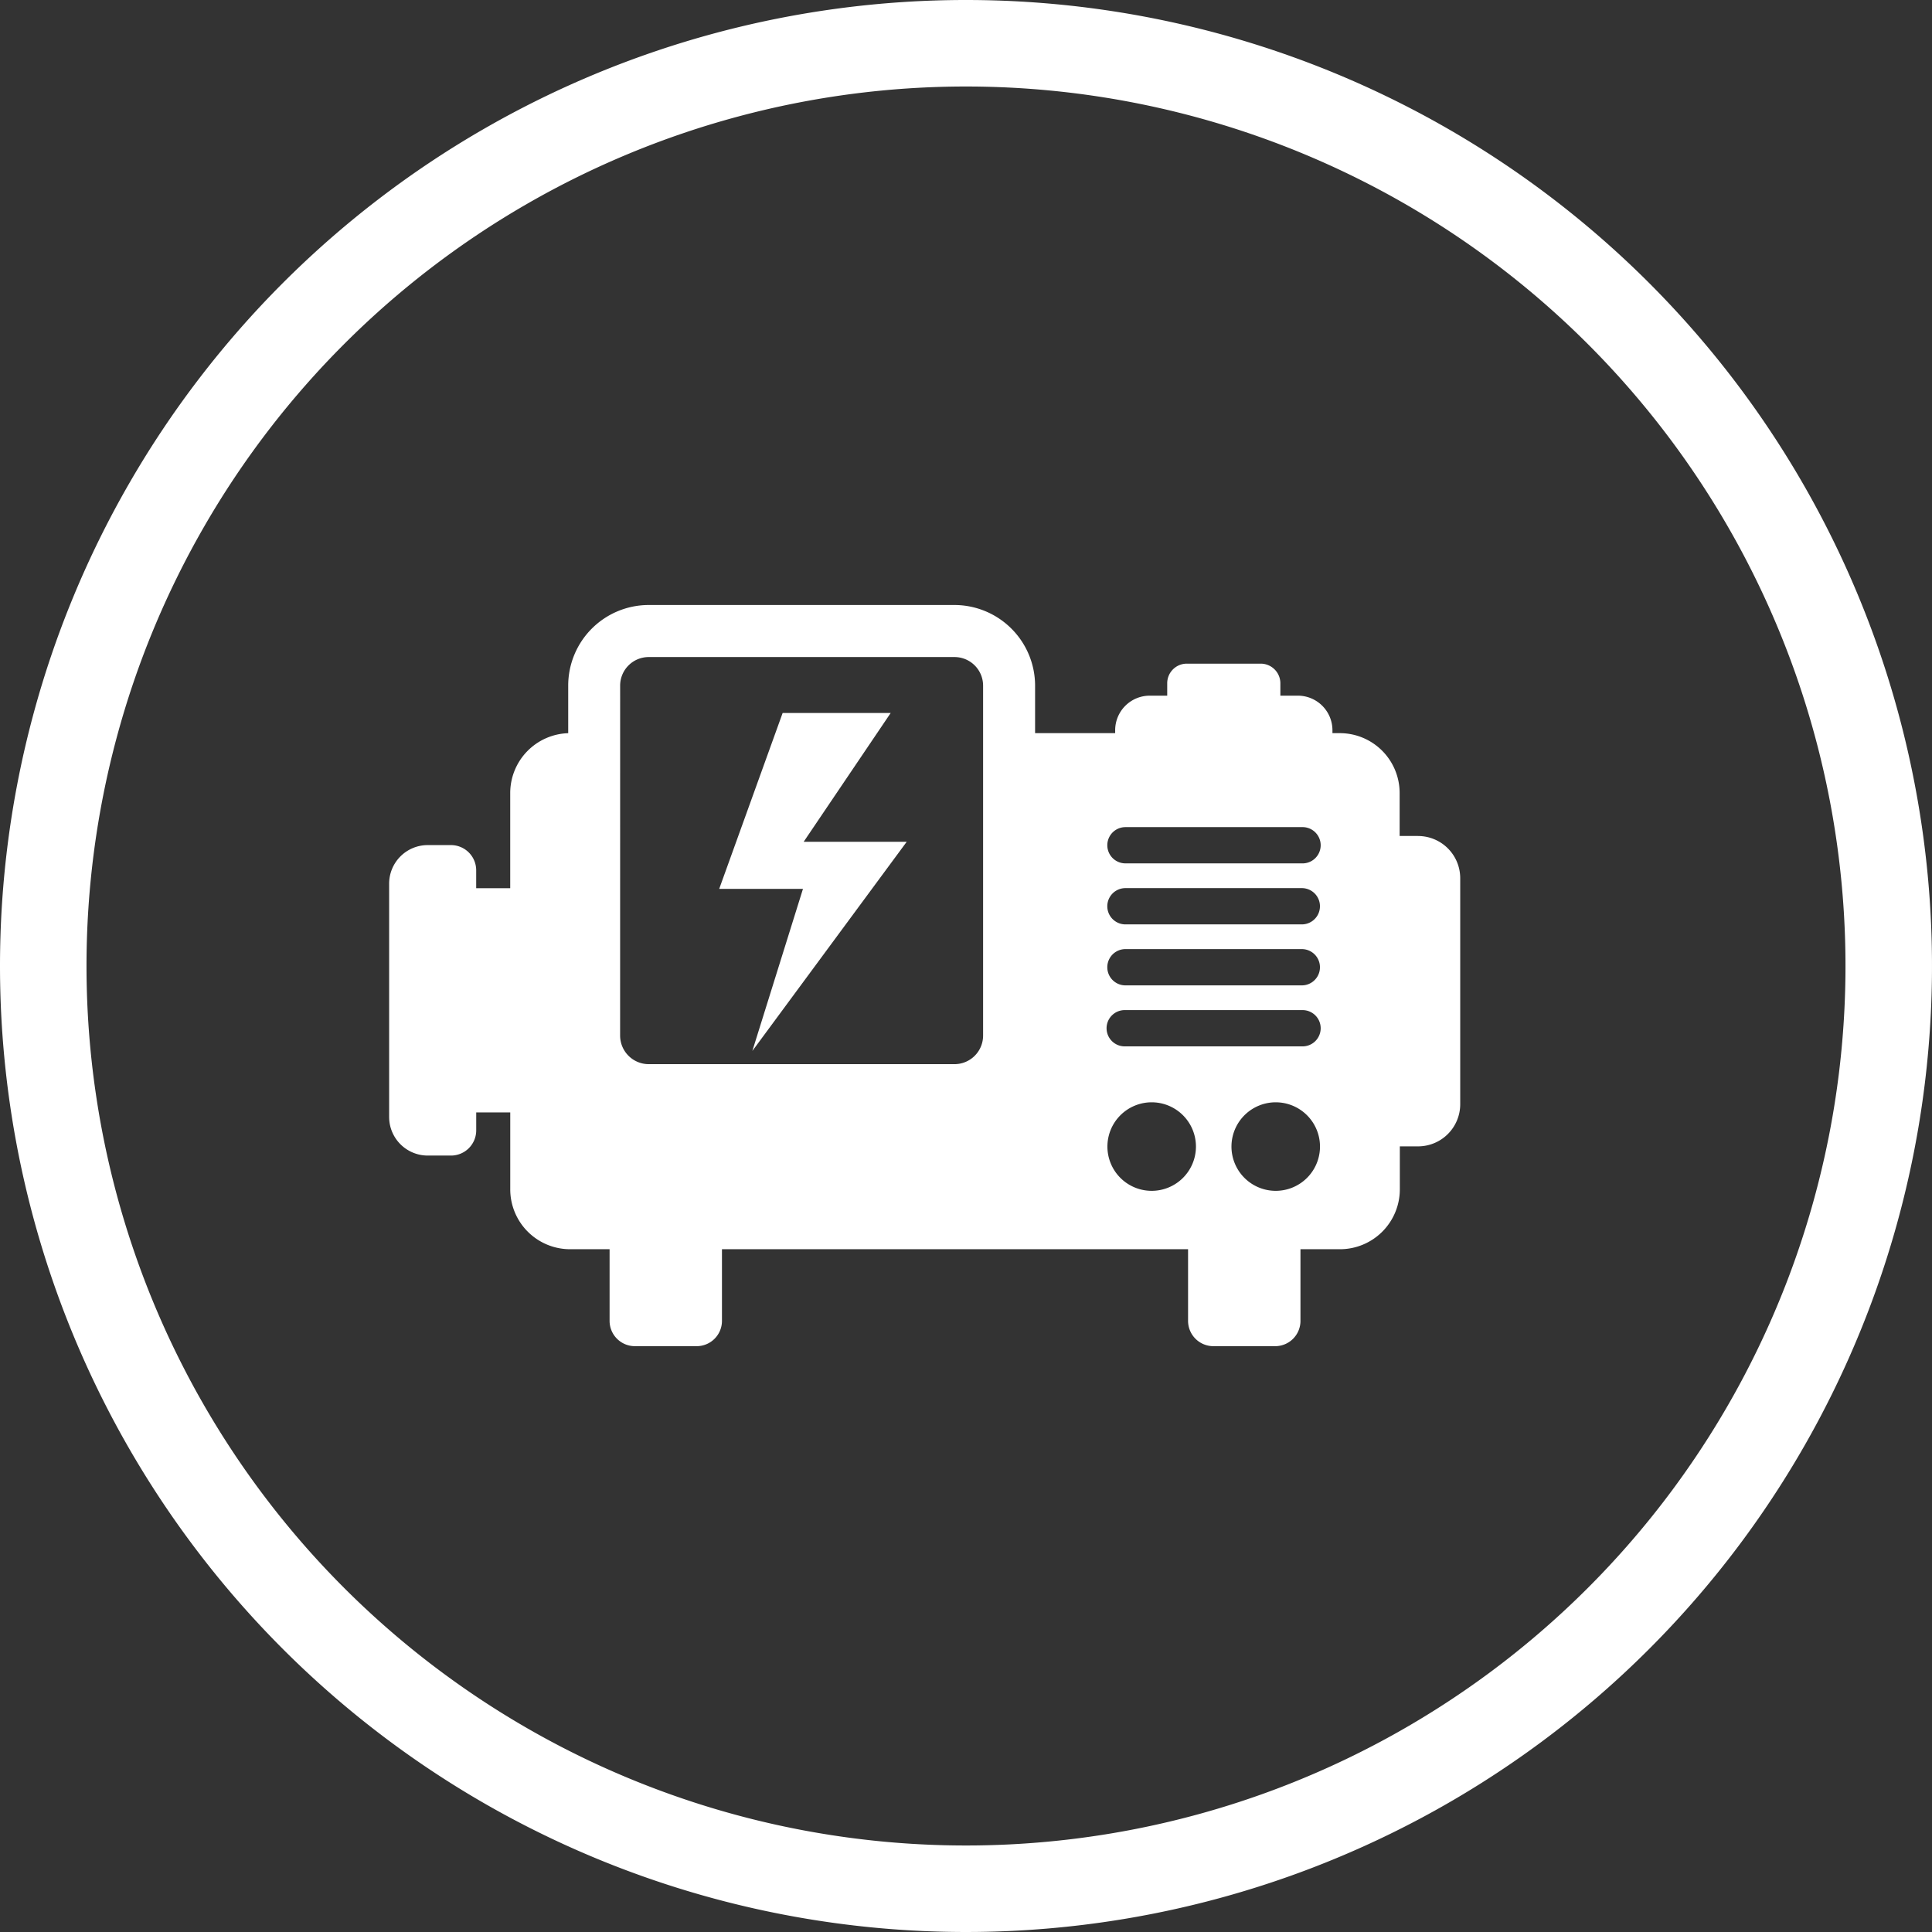 <svg xmlns="http://www.w3.org/2000/svg" width="67" height="67" viewBox="0 0 67 67">
  <rect x="0" y="0" width="67" height="67" fill="#333333" stroke="none"/>
  <defs>
    <style>
      .cls-1 {
        fill: #fff;
      }

      .cls-2 {
        fill: none;
        stroke: #fff;
        stroke-miterlimit: 10;
        stroke-width: 3px;
      }
    </style>
  </defs>
  <g id="icon-generadora-conexos" transform="translate(-5334.5 1482.422)">
    <path id="Trazado_426" data-name="Trazado 426" class="cls-1" d="M12761,717.737l5.352-7.253h-3.573l3.018-4.467h-3.747l-2.2,6.1h2.905Z" transform="translate(-7400.409 -2163.713)"/>
    <path id="Trazado_427" data-name="Trazado 427" class="cls-1" d="M12783.5,710.535h-.631v-1.487a2.075,2.075,0,0,0-2.078-2.078h-.252v-.1a1.2,1.2,0,0,0-1.2-1.2h-.606v-.43a.682.682,0,0,0-.68-.68h-2.564a.679.679,0,0,0-.68.68v.43h-.605a1.2,1.2,0,0,0-1.2,1.2v.1h-2.777v-1.652a2.8,2.8,0,0,0-2.792-2.792h-10.608a2.794,2.794,0,0,0-2.791,2.792v1.653a2.078,2.078,0,0,0-2.011,2.077v3.3h-1.18v-.62a.875.875,0,0,0-.875-.876h-.807a1.338,1.338,0,0,0-1.337,1.34v8.088a1.339,1.339,0,0,0,1.338,1.339h.807a.875.875,0,0,0,.875-.876v-.621h1.18v2.667a2.077,2.077,0,0,0,2.077,2.078h1.368v2.486a.878.878,0,0,0,.878.876h2.142a.877.877,0,0,0,.877-.876v-2.486h16.164v2.486a.878.878,0,0,0,.878.876h2.144a.876.876,0,0,0,.876-.876v-2.486h1.369a2.078,2.078,0,0,0,2.077-2.078V721.3h.631a1.462,1.462,0,0,0,1.463-1.462V712a1.463,1.463,0,0,0-1.463-1.463m-27.67-5.216a.991.991,0,0,1,.99-.99h10.607a.992.992,0,0,1,.99.99V717.46a.992.992,0,0,1-.99.989h-10.607a.993.993,0,0,1-.991-.989Zm18.432,17.521a1.535,1.535,0,1,1,1.086-.449,1.536,1.536,0,0,1-1.086.449m4.3,0a1.535,1.535,0,1,1,1.088-.449,1.536,1.536,0,0,1-1.088.449m.908-5.01h-6.117a.629.629,0,1,1,0-1.257h6.117a.629.629,0,1,1,0,1.257m0-2.115h-6.117a.629.629,0,0,1,0-1.258h6.117a.629.629,0,0,1,0,1.258m0-2.115h-6.117a.629.629,0,0,1,0-1.258h6.117a.629.629,0,0,1,0,1.258m0-2.116h-6.117a.628.628,0,1,1,0-1.257h6.117a.629.629,0,1,1,0,1.257" transform="translate(-7399.831 -2163.967)"/>
    <path id="Trazado_456" data-name="Trazado 456" class="cls-2" d="M12731,709.078a32,32,0,1,0,32-32A32,32,0,0,0,12731,709.078Z" transform="translate(-7395 -2158)"/>
  </g>
</svg>
